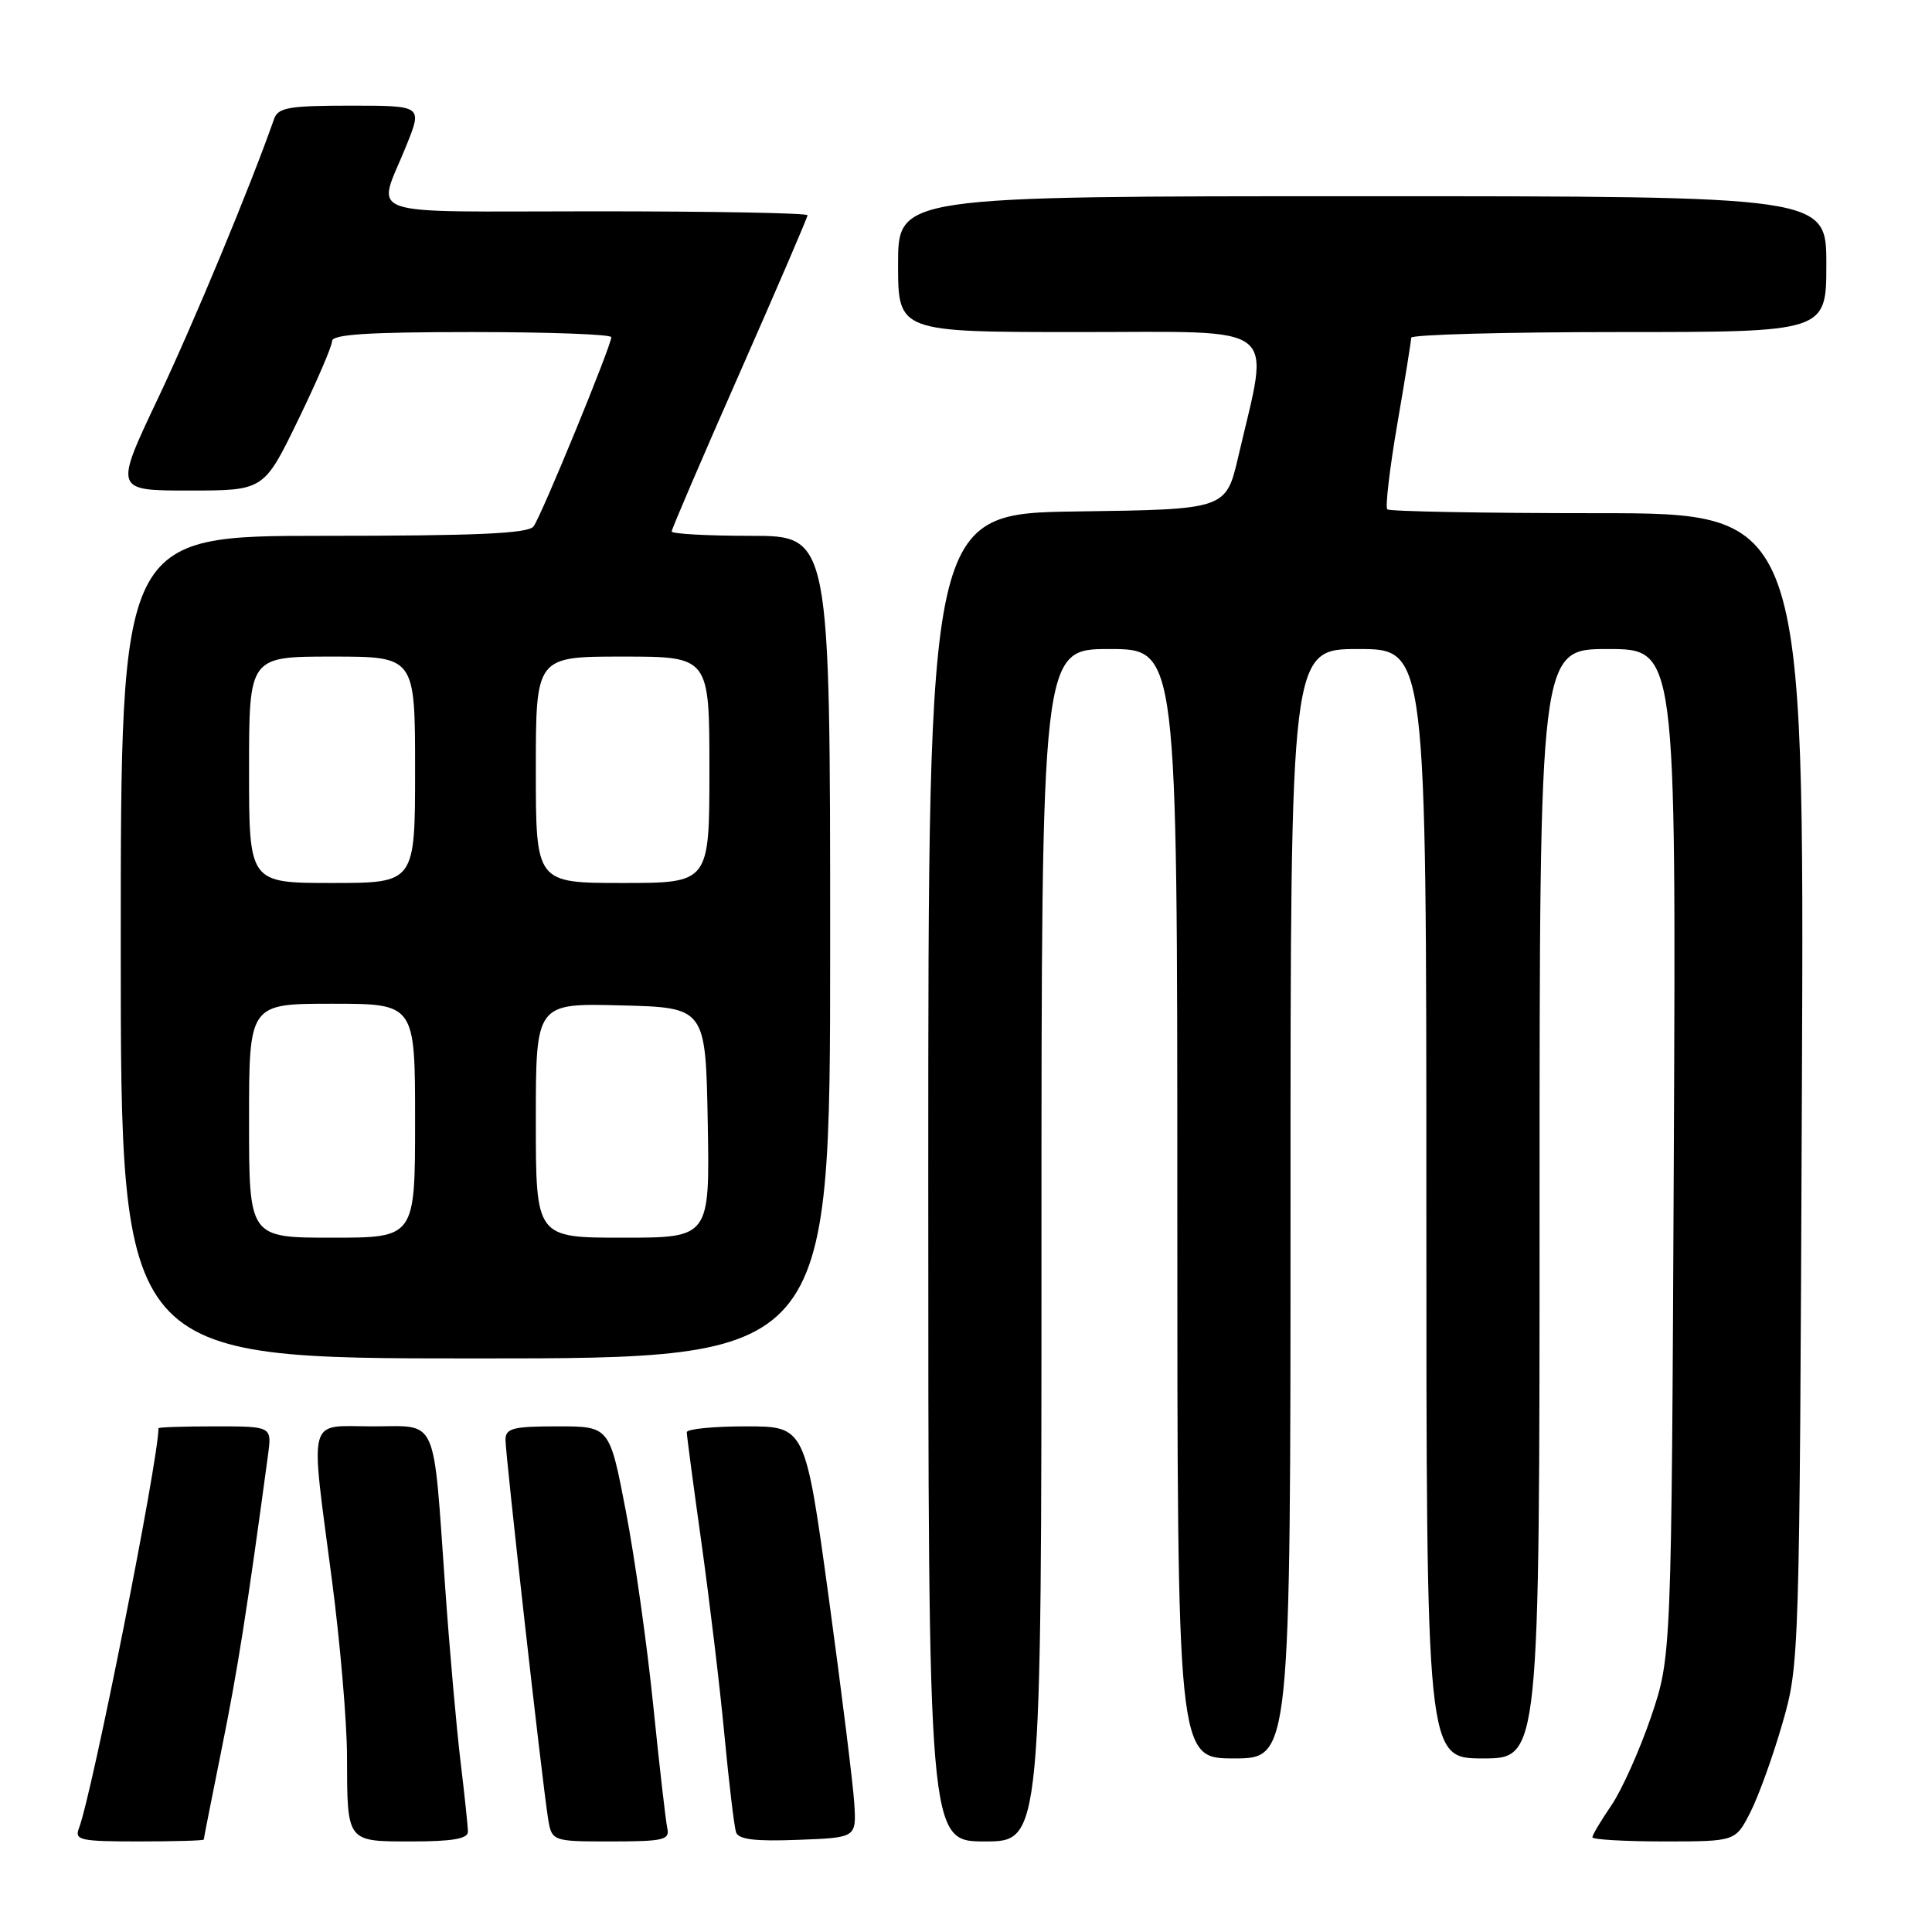 <?xml version="1.0" encoding="UTF-8" standalone="no"?>
<!DOCTYPE svg PUBLIC "-//W3C//DTD SVG 1.1//EN" "http://www.w3.org/Graphics/SVG/1.1/DTD/svg11.dtd" >
<svg xmlns="http://www.w3.org/2000/svg" xmlns:xlink="http://www.w3.org/1999/xlink" version="1.1" viewBox="0 0 256 256">
 <g >
 <path fill="currentColor"
d=" M 27.00 243.75 C 27.00 243.61 28.09 238.10 29.42 231.50 C 31.50 221.19 32.70 213.60 35.52 192.75 C 36.02 189.00 36.02 189.00 28.51 189.00 C 24.38 189.00 21.00 189.11 21.00 189.25 C 20.98 193.58 12.19 237.79 10.46 242.25 C 9.85 243.83 10.60 244.00 18.39 244.00 C 23.13 244.00 27.00 243.89 27.00 243.75 Z  M 62.00 242.72 C 62.00 242.02 61.56 237.86 61.03 233.47 C 60.50 229.09 59.58 218.75 59.00 210.50 C 57.35 187.24 58.14 189.00 49.39 189.00 C 40.59 189.00 41.08 187.15 44.00 209.50 C 45.08 217.75 45.97 228.18 45.98 232.67 C 46.01 244.19 45.86 244.00 54.61 244.00 C 59.94 244.00 62.00 243.64 62.00 242.72 Z  M 88.42 242.25 C 88.21 241.29 87.37 233.97 86.56 226.00 C 85.75 218.03 84.12 206.44 82.93 200.25 C 80.77 189.00 80.77 189.00 73.89 189.00 C 68.00 189.00 67.00 189.25 66.98 190.75 C 66.96 192.62 71.75 235.29 72.59 240.75 C 73.09 244.00 73.09 244.00 80.95 244.00 C 87.92 244.00 88.77 243.80 88.42 242.25 Z  M 113.20 239.00 C 113.05 236.53 111.53 224.26 109.82 211.75 C 106.70 189.00 106.70 189.00 98.85 189.00 C 94.53 189.00 91.00 189.35 91.00 189.78 C 91.00 190.20 91.88 196.84 92.96 204.53 C 94.03 212.21 95.41 223.68 96.00 230.00 C 96.60 236.32 97.29 242.08 97.53 242.79 C 97.85 243.74 100.07 244.01 105.72 243.79 C 113.47 243.50 113.47 243.50 113.20 239.00 Z  M 138.00 165.00 C 138.00 86.00 138.00 86.00 147.00 86.00 C 156.00 86.00 156.00 86.00 156.00 159.50 C 156.00 233.00 156.00 233.00 163.50 233.00 C 171.00 233.00 171.00 233.00 171.00 159.50 C 171.00 86.00 171.00 86.00 180.00 86.00 C 189.00 86.00 189.00 86.00 189.00 159.50 C 189.00 233.00 189.00 233.00 196.50 233.00 C 204.00 233.00 204.00 233.00 204.00 159.50 C 204.00 86.00 204.00 86.00 213.05 86.00 C 222.09 86.00 222.09 86.00 221.79 152.75 C 221.48 219.50 221.48 219.50 218.77 227.50 C 217.27 231.90 214.91 237.16 213.53 239.20 C 212.14 241.23 211.00 243.14 211.00 243.45 C 211.00 243.75 215.27 244.00 220.48 244.00 C 229.96 244.00 229.96 244.00 231.93 240.14 C 233.01 238.01 234.92 232.73 236.17 228.39 C 238.43 220.54 238.45 220.09 238.76 144.25 C 239.08 68.00 239.08 68.00 211.71 68.00 C 196.65 68.00 184.10 67.77 183.82 67.49 C 183.54 67.20 184.13 62.14 185.14 56.24 C 186.16 50.33 186.99 45.16 186.99 44.75 C 187.00 44.34 199.38 44.00 214.50 44.00 C 242.00 44.00 242.00 44.00 242.00 35.00 C 242.00 26.00 242.00 26.00 180.50 26.00 C 119.00 26.00 119.00 26.00 119.00 35.00 C 119.00 44.00 119.00 44.00 143.06 44.00 C 170.12 44.00 168.25 42.53 164.08 60.50 C 162.45 67.50 162.45 67.50 142.73 67.77 C 123.00 68.04 123.00 68.04 123.00 156.02 C 123.00 244.00 123.00 244.00 130.50 244.00 C 138.00 244.00 138.00 244.00 138.00 165.00 Z  M 110.00 125.50 C 110.00 71.00 110.00 71.00 99.50 71.00 C 93.72 71.00 89.00 70.74 89.00 70.42 C 89.00 70.11 93.05 60.67 98.00 49.45 C 102.95 38.22 107.00 28.81 107.00 28.52 C 107.00 28.23 94.35 28.00 78.88 28.00 C 47.09 28.00 49.95 29.00 53.86 19.25 C 55.97 14.00 55.97 14.00 46.45 14.00 C 38.29 14.00 36.85 14.25 36.32 15.75 C 33.20 24.66 25.68 42.77 20.95 52.75 C 15.14 65.00 15.14 65.00 25.05 65.00 C 34.96 65.00 34.96 65.00 39.48 55.70 C 41.96 50.59 44.00 45.87 44.00 45.20 C 44.00 44.31 48.74 44.00 62.50 44.00 C 72.67 44.00 81.00 44.30 81.00 44.68 C 81.00 45.81 71.72 68.41 70.70 69.75 C 69.99 70.70 63.21 71.00 42.88 71.00 C 16.00 71.00 16.00 71.00 16.00 125.50 C 16.00 180.00 16.00 180.00 63.00 180.00 C 110.00 180.00 110.00 180.00 110.00 125.50 Z  M 33.00 148.50 C 33.00 133.00 33.00 133.00 44.00 133.00 C 55.00 133.00 55.00 133.00 55.00 148.50 C 55.00 164.00 55.00 164.00 44.00 164.00 C 33.00 164.00 33.00 164.00 33.00 148.50 Z  M 71.00 148.47 C 71.00 132.93 71.00 132.93 82.25 133.22 C 93.50 133.50 93.50 133.50 93.78 148.75 C 94.05 164.00 94.05 164.00 82.53 164.00 C 71.00 164.00 71.00 164.00 71.00 148.47 Z  M 33.00 102.00 C 33.00 87.00 33.00 87.00 44.00 87.00 C 55.00 87.00 55.00 87.00 55.00 102.00 C 55.00 117.00 55.00 117.00 44.00 117.00 C 33.00 117.00 33.00 117.00 33.00 102.00 Z  M 71.00 102.00 C 71.00 87.00 71.00 87.00 82.50 87.00 C 94.00 87.00 94.00 87.00 94.00 102.00 C 94.00 117.00 94.00 117.00 82.50 117.00 C 71.00 117.00 71.00 117.00 71.00 102.00 Z "/>
</g>
</svg>